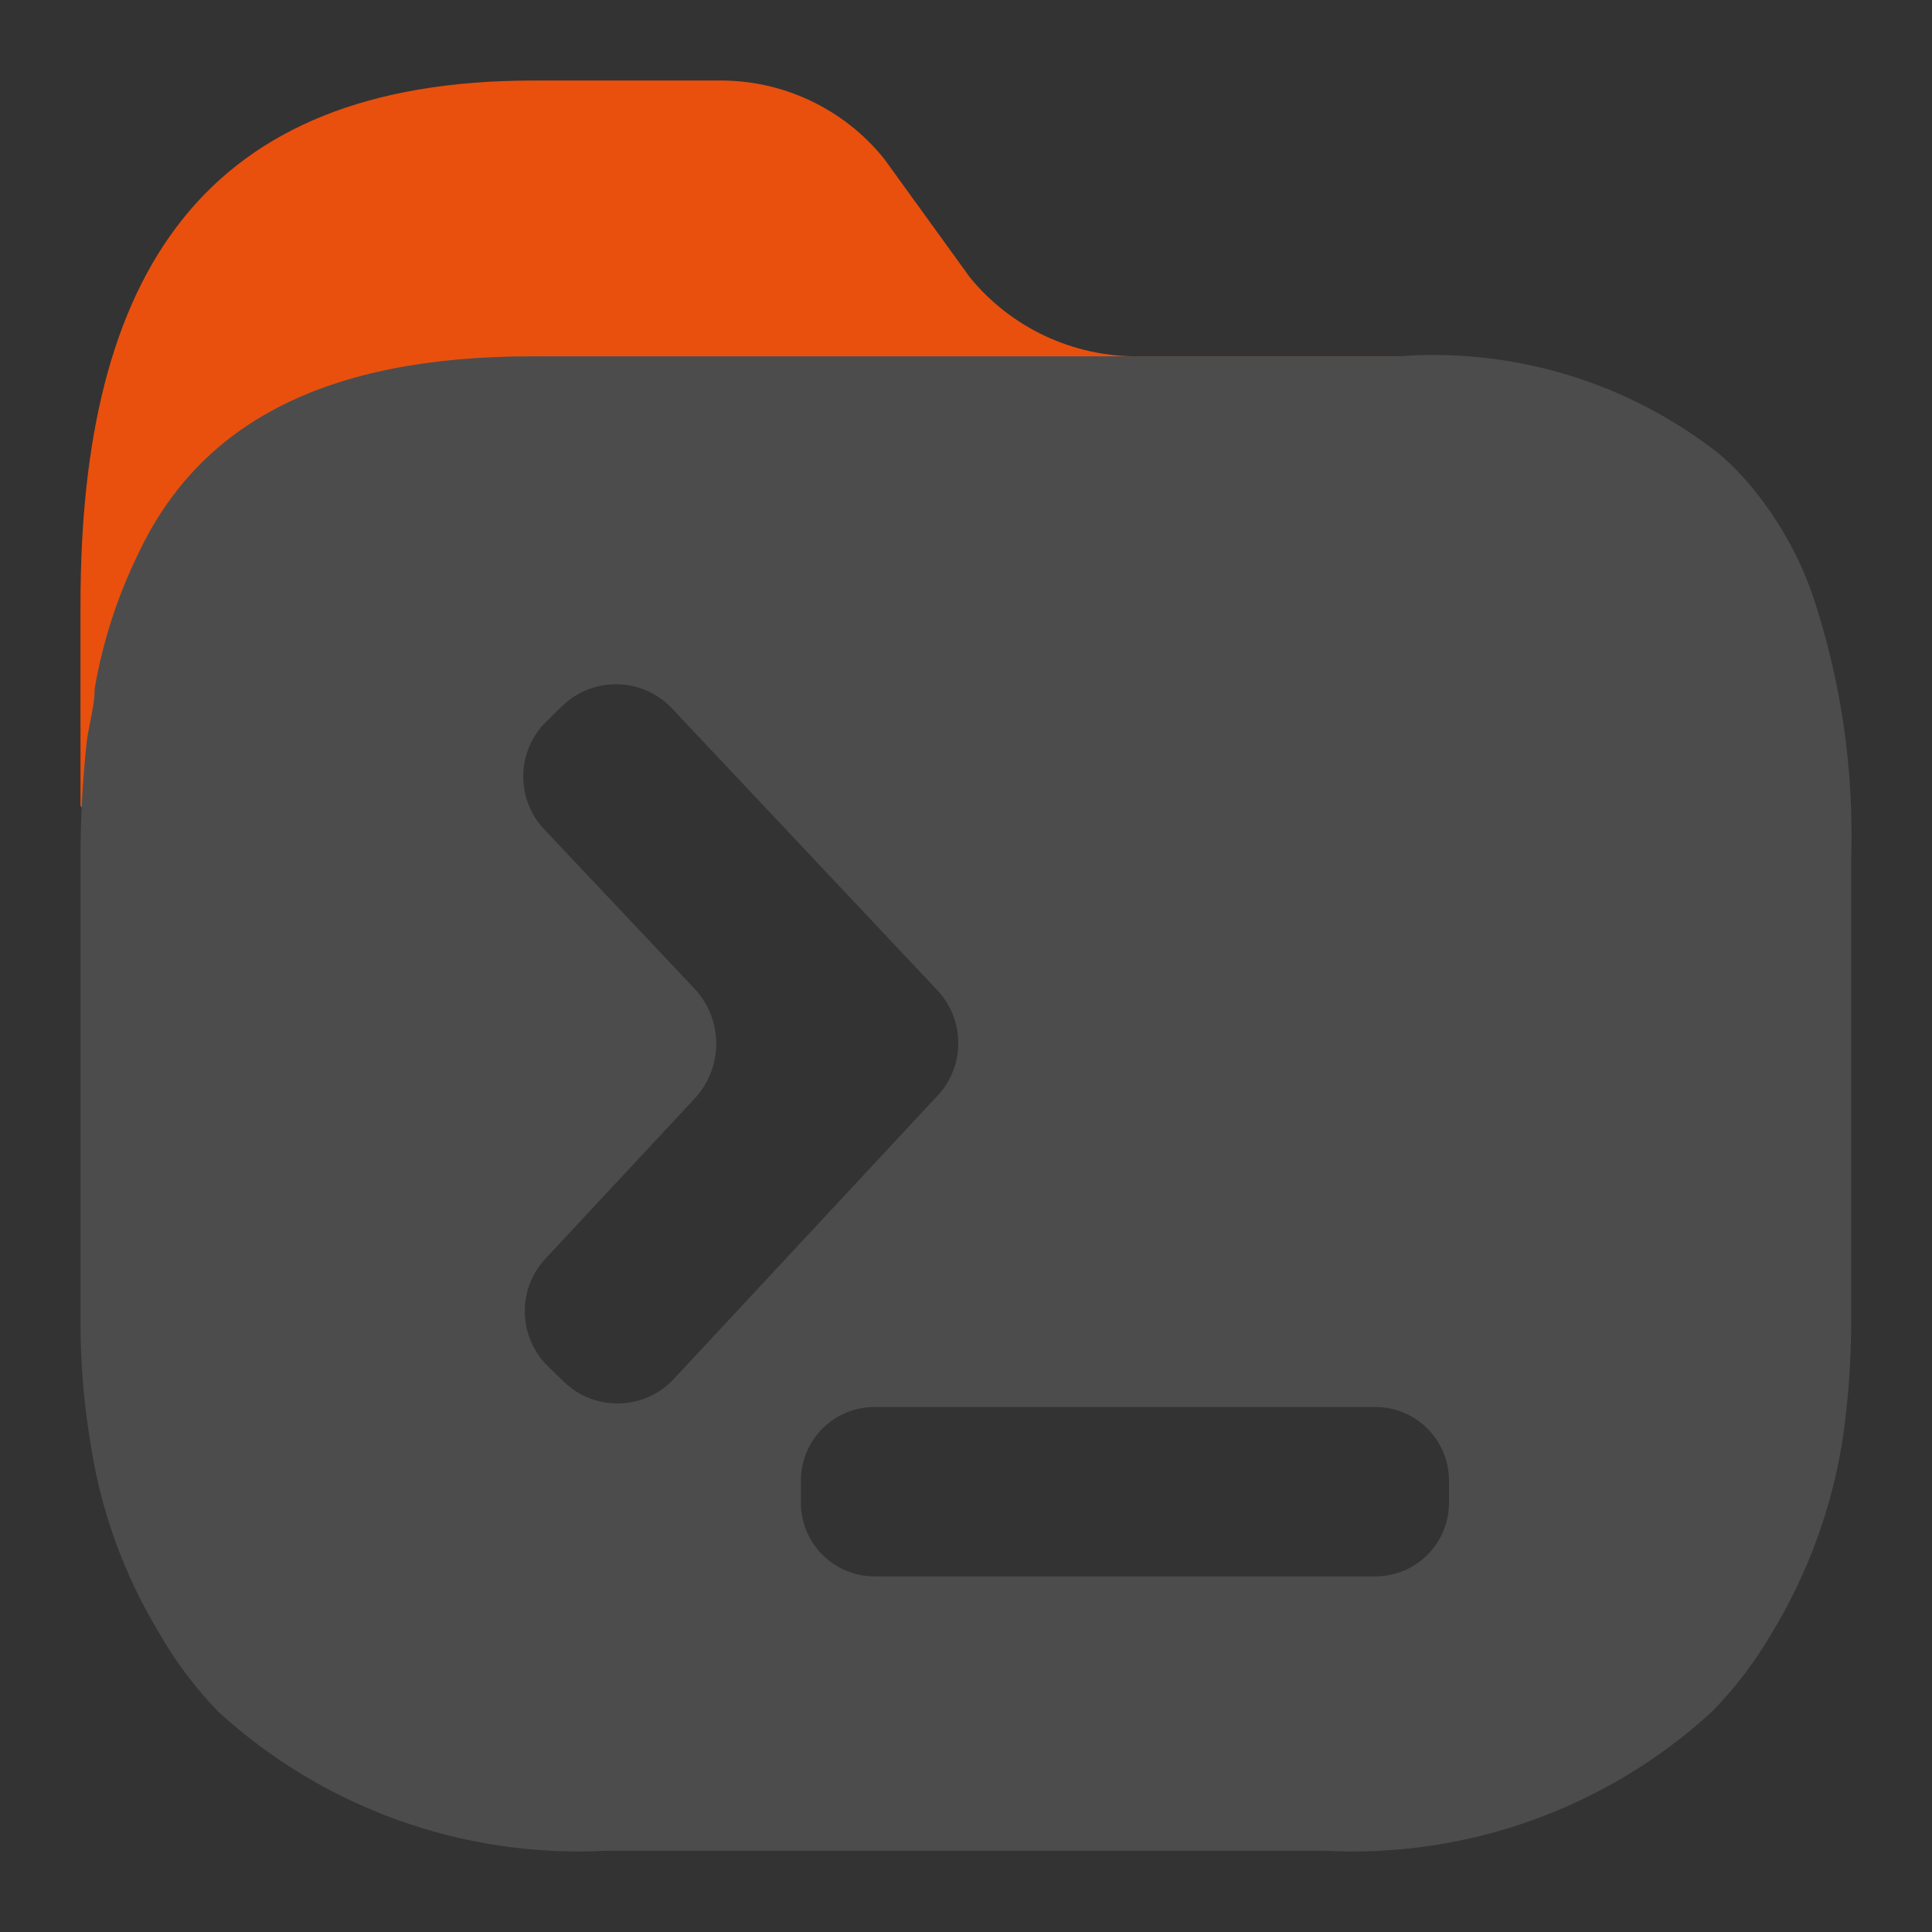 <?xml version="1.0" encoding="UTF-8" standalone="no"?>
<svg
   width="48"
   height="48"
   viewBox="0 0 48 48"
   fill="none"
   version="1.1"
   id="svg7"
   sodipodi:docname="folder-script.svg"
   inkscape:version="1.3.2 (1:1.3.2+202404261509+091e20ef0f)"
   xmlns:inkscape="http://www.inkscape.org/namespaces/inkscape"
   xmlns:sodipodi="http://sodipodi.sourceforge.net/DTD/sodipodi-0.dtd"
   xmlns="http://www.w3.org/2000/svg"
   xmlns:svg="http://www.w3.org/2000/svg">
  <rect x="0" y="0" width="48" height="48" fill="#333333" stroke="none"/>
  <sodipodi:namedview
     id="namedview7"
     pagecolor="#ffffff"
     bordercolor="#000000"
     borderopacity="0.25"
     inkscape:showpageshadow="2"
     inkscape:pageopacity="0.0"
     inkscape:pagecheckerboard="0"
     inkscape:deskcolor="#d1d1d1"
     inkscape:zoom="25.104167"
     inkscape:cx="27.206639"
     inkscape:cy="24"
     inkscape:window-width="2560"
     inkscape:window-height="1475"
     inkscape:window-x="0"
     inkscape:window-y="27"
     inkscape:window-maximized="1"
     inkscape:current-layer="svg7" />
  <path
     opacity="0.4"
     d="M34.746 8.853H28.271C26.658 8.863 25.127 8.146 24.104 6.901L21.972 3.953C20.967 2.697 19.436 1.976 17.825 2.001H13.248C5.032 2.001 2 6.822 2 15.021L2 20C1.99 20.975 18.997 13.973 19 13L23.994 11.307C26 12 39 10 34.746 8.853Z"
     fill="url(#paint0_linear_415_503)"
     id="path1"
     style="opacity:1" />
  <path
     fill-rule="evenodd"
     clip-rule="evenodd"
     d="M45.035 14.787C44.678 13.765 44.135 12.819 43.431 11.995C43.209 11.736 42.967 11.494 42.707 11.273C40.446 9.495 37.596 8.631 34.726 8.853H13.209C8.084 8.853 4.954 10.512 3.428 13.772C2.913 14.828 2.551 15.952 2.352 17.11C2.352 17.379 2.299 17.647 2.244 17.92C2.212 18.084 2.179 18.25 2.156 18.418C2.052 19.378 2 20.342 2 21.307V32.864C2 33.838 2.078 34.811 2.235 35.773C2.481 37.472 3.066 39.105 3.956 40.575C4.361 41.284 4.854 41.94 5.423 42.527C8.038 44.919 11.505 46.163 15.047 45.982H32.926C36.463 46.165 39.924 44.919 42.531 42.527C43.107 41.941 43.606 41.285 44.018 40.575C44.912 39.104 45.511 37.473 45.778 35.773C45.918 34.809 45.99 33.837 45.993 32.864V21.307C46.06 19.095 45.736 16.887 45.035 14.787ZM16.697 17.602L23.106 24.409L23.294 24.61C23.981 25.347 23.979 26.491 23.29 27.226L23.107 27.421L23.104 27.424L16.742 34.259C16.011 35.045 14.776 35.075 14.006 34.327L13.618 33.949C12.871 33.223 12.842 32.033 13.552 31.271L17.258 27.294C17.977 26.522 17.974 25.325 17.25 24.558L13.522 20.606C12.804 19.845 12.83 18.649 13.58 17.92L13.968 17.542C14.735 16.796 15.964 16.823 16.697 17.602ZM19.898 36.786C19.898 35.776 20.717 34.957 21.728 34.957H34.17C35.181 34.957 36 35.776 36 36.786V37.335C36 38.346 35.181 39.165 34.17 39.165H21.728C20.717 39.165 19.898 38.346 19.898 37.335V36.786Z"
     fill="url(#paint1_linear_415_503)"
     id="path2" />
  <defs
     id="defs7">
    <linearGradient
       id="paint0_linear_415_503"
       x1="1.514"
       y1="2.178"
       x2="16.834"
       y2="31.494"
       gradientUnits="userSpaceOnUse">
      <stop
         stop-color="#F9D423"
         id="stop2"
         offset="0.991"
         style="stop-color:#e9500d;stop-opacity:1;" />
      <stop
         offset="0.991"
         stop-color="#FF4E50"
         id="stop3" />
      <stop
         offset="0.991"
         stop-color="#8A2387"
         id="stop4"
         style="stop-color:#e9500d;stop-opacity:1;" />
    </linearGradient>
    <linearGradient
       id="paint1_linear_415_503"
       x1="1.364"
       y1="9.184"
       x2="38.969"
       y2="55.048"
       gradientUnits="userSpaceOnUse">
      <stop
         stop-color="#F9D423"
         id="stop5"
         offset="0.991"
         style="stop-color:#4c4c4c;stop-opacity:1;" />
      <stop
         offset="0.991"
         stop-color="#FF4E50"
         id="stop6"
         style="stop-color:#ffffdb;stop-opacity:1;" />
      <stop
         offset="0.991"
         stop-color="#8A2387"
         id="stop7"
         style="stop-color:#ffffdb;stop-opacity:1;" />
    </linearGradient>
  </defs>
</svg>
